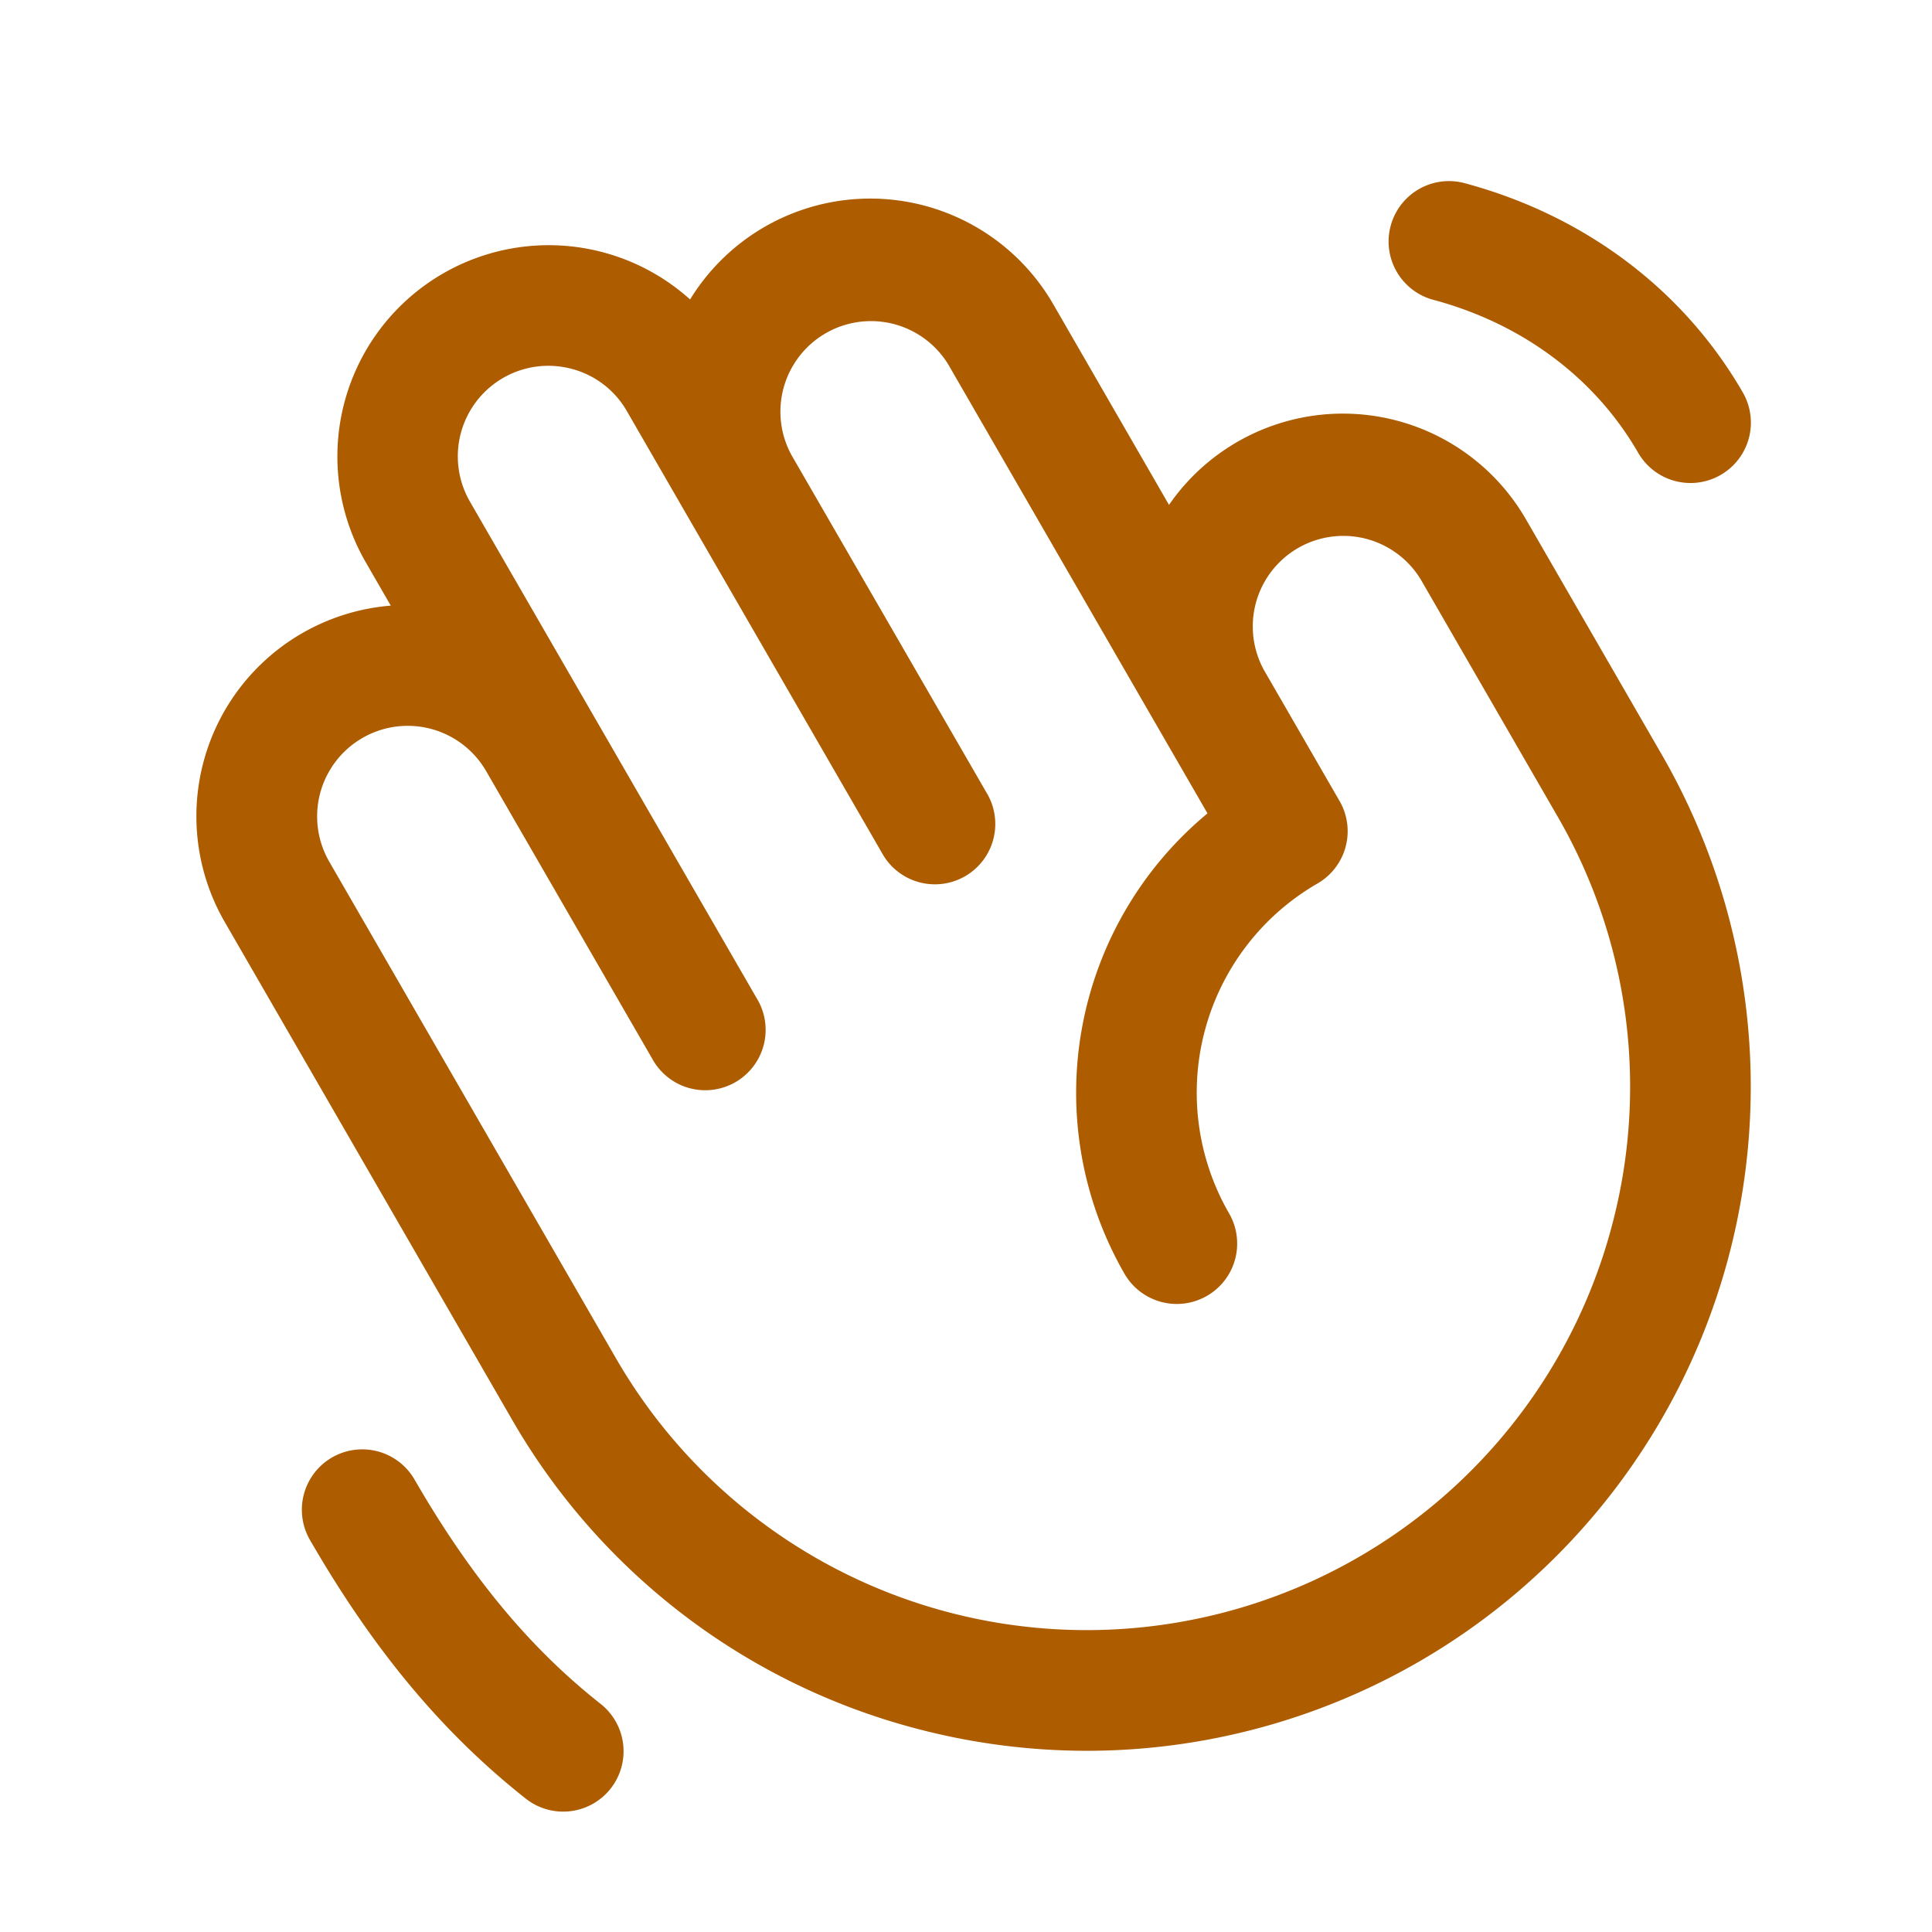 <svg xmlns="http://www.w3.org/2000/svg" width="32" height="32" fill="#ad5c00" viewBox="0 0 256 256">
    <path
        d="M220.2,100l-18-31.18a28,28,0,0,0-47.3-1.92L139.56,40.31a28,28,0,0,0-48.12-.63,28,28,0,0,0-43,34.78l3.34,5.79a28,28,0,0,0-22,41.92l38,65.82a87.46,87.46,0,0,0,53.43,41,88.56,88.56,0,0,0,22.92,3A88,88,0,0,0,220.2,100Zm-6.67,62.63A72,72,0,0,1,81.63,180l-38-65.82a12,12,0,0,1,20.79-12l22,38.1a8,8,0,1,0,13.85-8l-38-65.81a12,12,0,0,1,13.5-17.59,11.9,11.9,0,0,1,7.29,5.59l34,58.89a8,8,0,0,0,13.85-8l-26-45h0a12,12,0,0,1,20.78-12L160,107.78a48.08,48.08,0,0,0-11,61,8,8,0,0,0,13.86-8,32,32,0,0,1,11.71-43.71,8,8,0,0,0,2.93-10.93l-10-17.32a12,12,0,0,1,20.78-12l18,31.18A71.49,71.49,0,0,1,213.53,162.62ZM184.27,29.93a8,8,0,0,1,9.8-5.66c15.91,4.27,29,14.11,36.86,27.73a8,8,0,0,1-13.86,8c-5.72-9.92-15.36-17.12-27.14-20.27A8,8,0,0,1,184.27,29.93ZM80.91,237a8,8,0,0,1-11.24,1.33c-11-8.69-20.11-19.58-28.6-34.28a8,8,0,0,1,13.86-8c7.44,12.88,15.27,22.32,24.65,29.72A8,8,0,0,1,80.91,237Z">
    </path>
</svg>